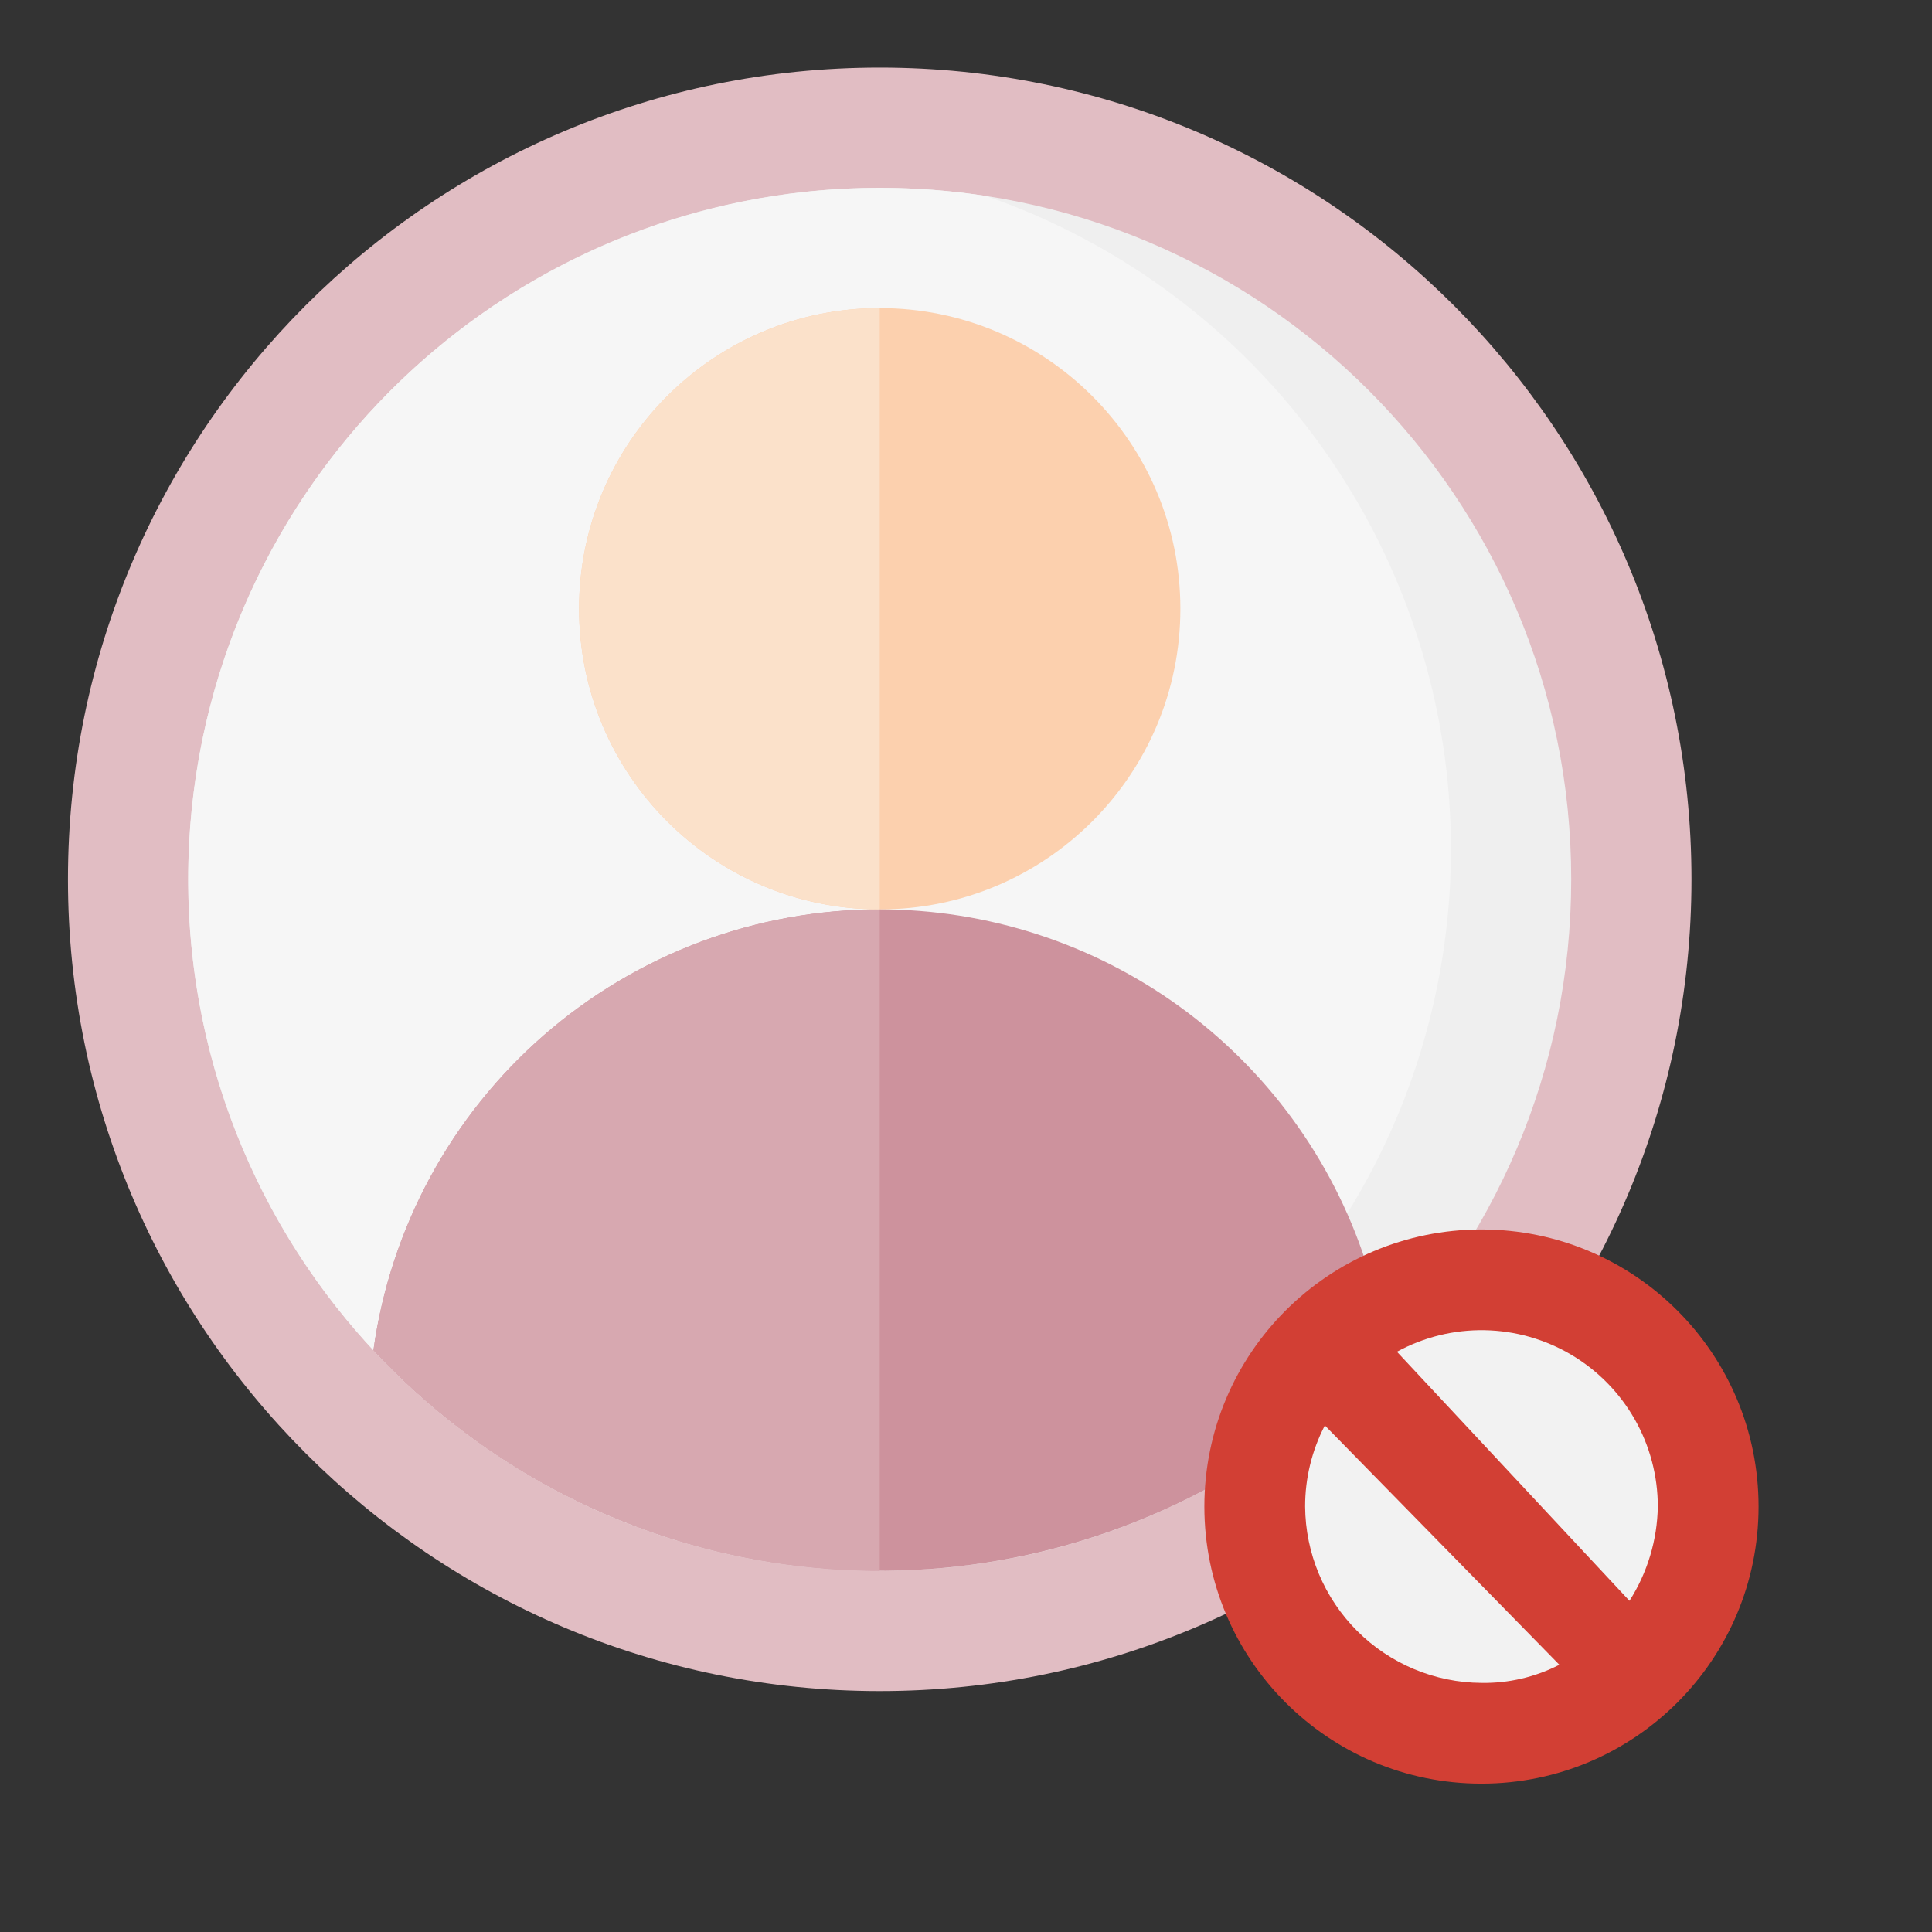 <svg width="154" height="154" viewBox="0 0 154 154" fill="none" xmlns="http://www.w3.org/2000/svg">
<rect x="0" y="0" width="154" height="154" fill="#333333" stroke="none"/>
<g id="fi_6745509">
<path id="Vector" d="M70.123 134.797C105.859 134.797 134.828 105.827 134.828 70.091C134.828 34.356 105.859 5.386 70.123 5.386C34.387 5.386 5.417 34.356 5.417 70.091C5.417 105.827 34.387 134.797 70.123 134.797Z" fill="#E1BDC3"/>
<path id="Vector_2" d="M70.123 125.211C100.564 125.211 125.242 100.533 125.242 70.091C125.242 39.65 100.564 14.972 70.123 14.972C39.681 14.972 15.003 39.65 15.003 70.091C15.003 100.533 39.681 125.211 70.123 125.211Z" fill="#EFEFEF"/>
<path id="Vector_3" d="M115.656 67.695C115.654 56.244 112.087 45.077 105.449 35.746C98.811 26.415 89.433 19.382 78.616 15.624C75.806 15.19 72.966 14.973 70.123 14.972C57.093 14.972 44.484 19.587 34.534 27.999C24.584 36.411 17.935 48.076 15.768 60.924C13.601 73.772 16.056 86.973 22.697 98.183C29.337 109.394 39.734 117.889 52.044 122.162C54.854 122.596 57.693 122.814 60.537 122.814C67.775 122.814 74.943 121.389 81.63 118.619C88.317 115.849 94.394 111.789 99.512 106.67C104.63 101.552 108.69 95.476 111.46 88.788C114.23 82.101 115.656 74.933 115.656 67.695Z" fill="#F6F6F6"/>
<path id="Vector_4" d="M70.123 72.488C83.358 72.488 94.088 61.758 94.088 48.523C94.088 35.288 83.358 24.558 70.123 24.558C56.887 24.558 46.158 35.288 46.158 48.523C46.158 61.758 56.887 72.488 70.123 72.488Z" fill="#FCD0AE"/>
<path id="Vector_5" d="M108.829 100.484C105.698 102.449 103.016 105.051 100.956 108.119C98.896 111.188 97.504 114.655 96.87 118.297C86.1 124.265 73.642 126.458 61.482 124.525C49.321 122.593 38.157 116.646 29.768 107.632C31.119 97.89 35.949 88.965 43.366 82.505C50.783 76.046 60.287 72.488 70.123 72.488C78.7 72.488 87.059 75.194 94.009 80.221C100.959 85.248 106.146 92.34 108.831 100.486L108.829 100.484Z" fill="#CD929D"/>
<path id="Vector_6" d="M118.088 142.175C130.286 142.175 140.175 132.286 140.175 120.088C140.175 107.889 130.286 98 118.088 98C105.889 98 96 107.889 96 120.088C96 132.286 105.889 142.175 118.088 142.175Z" fill="#D23F34"/>
<path id="Vector_7" d="M105.602 113.626C104.567 115.622 104.029 117.839 104.032 120.088C104.057 123.808 105.546 127.369 108.176 129.999C110.807 132.63 114.368 134.119 118.088 134.144C120.245 134.179 122.377 133.682 124.296 132.698L105.604 113.622L105.602 113.626Z" fill="#F2F2F2"/>
<path id="Vector_8" d="M111.351 107.749L129.885 127.6C131.319 125.354 132.101 122.753 132.144 120.088C132.144 117.649 131.51 115.251 130.303 113.131C129.096 111.012 127.359 109.242 125.261 107.997C123.163 106.753 120.778 106.075 118.339 106.032C115.9 105.988 113.492 106.58 111.351 107.749Z" fill="#F2F2F2"/>
<path id="Vector_9" d="M29.763 107.632C34.917 113.185 41.162 117.613 48.107 120.637C55.052 123.662 62.547 125.219 70.123 125.211V72.488C60.286 72.487 50.781 76.044 43.363 82.504C35.945 88.964 31.114 97.889 29.763 107.632Z" fill="#D7A8B0"/>
<path id="Vector_10" d="M46.158 48.523C46.158 54.879 48.683 60.974 53.177 65.469C57.671 69.963 63.767 72.488 70.123 72.488V24.558C63.767 24.558 57.671 27.083 53.177 31.577C48.683 36.072 46.158 42.167 46.158 48.523Z" fill="#FBE1CA"/>
</g>
</svg>
